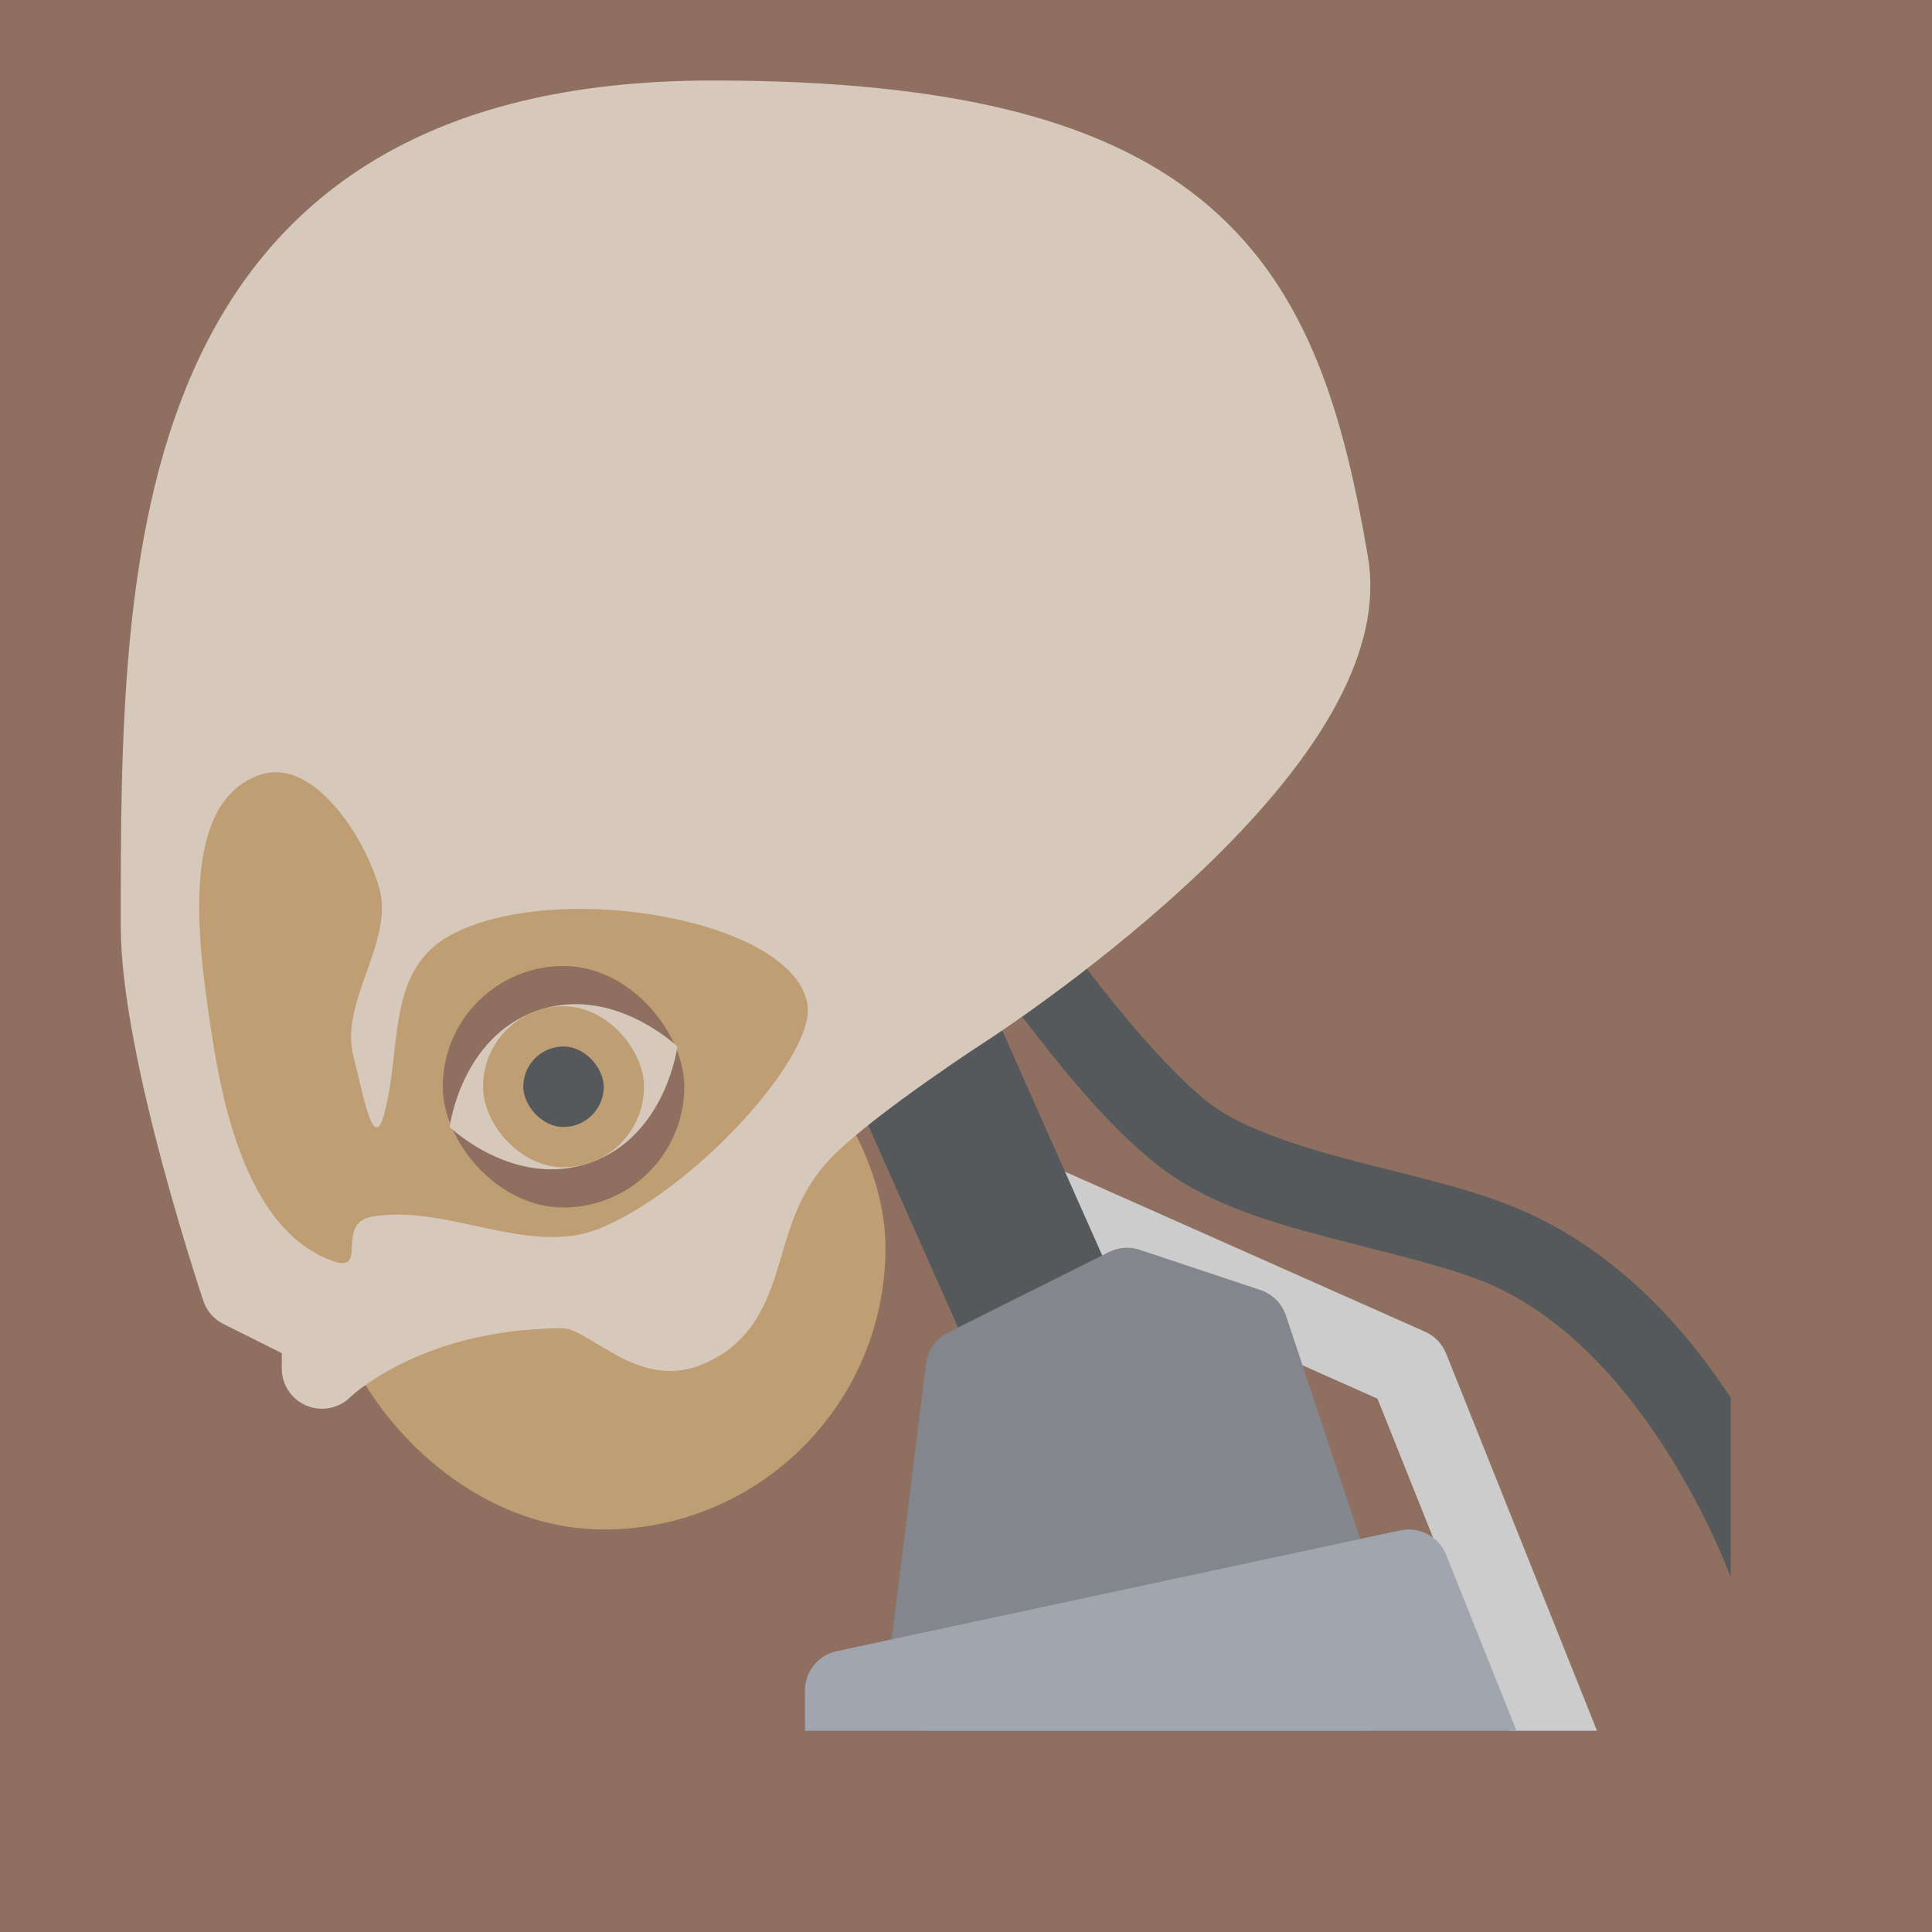 <?xml version="1.0" encoding="UTF-8" standalone="no"?>
<svg xmlns:dc="http://purl.org/dc/elements/1.1/" xmlns:cc="http://creativecommons.org/ns#"
  xmlns:rdf="http://www.w3.org/1999/02/22-rdf-syntax-ns#" xmlns:svg="http://www.w3.org/2000/svg"
  xmlns="http://www.w3.org/2000/svg" xmlns:sodipodi="http://sodipodi.sourceforge.net/DTD/sodipodi-0.dtd"
  xmlns:inkscape="http://www.inkscape.org/namespaces/inkscape" viewBox="0 0 192 192" version="1.1" id="svg16"
  sodipodi:docname="garage-bad-dream-adventure.svg" inkscape:version="0.92.4 (5da689c313, 2019-01-14)">
  <sodipodi:namedview pagecolor="#ffffff" bordercolor="#666666" borderopacity="1" objecttolerance="10"
    gridtolerance="10" guidetolerance="10" inkscape:pageopacity="0" inkscape:pageshadow="2" inkscape:window-width="1920"
    inkscape:window-height="1017" id="namedview18" showgrid="true" inkscape:zoom="4.1676432" inkscape:cx="42.100642"
    inkscape:cy="93.831861" inkscape:window-x="-8" inkscape:window-y="-8" inkscape:window-maximized="1"
    inkscape:current-layer="svg16" inkscape:snap-global="true">
    <inkscape:grid type="xygrid" id="grid827" spacingx="4" spacingy="4" />
  </sodipodi:namedview>
  <defs id="defs4">
    <style id="style2">
      .a {
        fill: none;
        stroke: #b1b5bd;
        stroke-linecap: round;
        stroke-linejoin: round;
        isolation: isolate;
        opacity: 0.63;
      }
    </style>
  </defs>
  <rect width="100%" height="100%" class="a" id="rect6" style="fill:#8e6f60;stroke:none;opacity:1" />
  <path
    style="color:#000000;font-style:normal;font-variant:normal;font-weight:normal;font-stretch:normal;font-size:medium;line-height:normal;font-family:sans-serif;font-variant-ligatures:normal;font-variant-position:normal;font-variant-caps:normal;font-variant-numeric:normal;font-variant-alternates:normal;font-feature-settings:normal;text-indent:0;text-align:start;text-decoration:none;text-decoration-line:none;text-decoration-style:solid;text-decoration-color:#000000;letter-spacing:normal;word-spacing:normal;text-transform:none;writing-mode:lr-tb;direction:ltr;text-orientation:mixed;dominant-baseline:auto;baseline-shift:baseline;text-anchor:start;white-space:normal;shape-padding:0;clip-rule:nonzero;display:inline;overflow:visible;visibility:visible;opacity:1;isolation:auto;mix-blend-mode:normal;color-interpolation:sRGB;color-interpolation-filters:linearRGB;solid-color:#000000;solid-opacity:1;vector-effect:none;fill:#56595b;fill-opacity:1;fill-rule:nonzero;stroke:none;stroke-width:8;stroke-linecap:round;stroke-linejoin:round;stroke-miterlimit:4;stroke-dasharray:none;stroke-dashoffset:0;stroke-opacity:1;color-rendering:auto;image-rendering:auto;shape-rendering:auto;text-rendering:auto;enable-background:accumulate"
    d="M 99.939 87.953 C 96.725 87.977 94.85 91.591 96.682 94.232 C 96.682 94.232 99.351 98.206 103.014 102.896 C 106.676 107.587 111.206 112.998 115.801 116.352 C 120.581 119.841 126.637 121.57 132.555 123.115 C 138.472 124.661 144.314 125.981 148.152 127.664 C 163.014 134.182 170.977 154.042 172 156.732 L 172 138.912 C 167.443 131.952 160.733 124.444 151.365 120.336 C 146.314 118.121 140.276 116.864 134.576 115.375 C 128.877 113.886 123.578 112.124 120.518 109.891 C 117.346 107.576 112.796 102.425 109.32 97.973 C 105.844 93.52 103.318 89.768 103.318 89.768 C 102.574 88.627 101.301 87.943 99.939 87.953 z "
    id="path829" />
  <rect
    style="opacity:1;vector-effect:none;fill:#bf9e73;fill-opacity:1;fill-rule:evenodd;stroke:none;stroke-width:9.333;stroke-linecap:round;stroke-linejoin:round;stroke-miterlimit:4;stroke-dasharray:none;paint-order:stroke fill markers"
    id="rect833" width="56" height="56" x="32" y="96" ry="28" />
  <path
    style="color:#000000;font-style:normal;font-variant:normal;font-weight:normal;font-stretch:normal;font-size:medium;line-height:normal;font-family:sans-serif;font-variant-ligatures:normal;font-variant-position:normal;font-variant-caps:normal;font-variant-numeric:normal;font-variant-alternates:normal;font-feature-settings:normal;text-indent:0;text-align:start;text-decoration:none;text-decoration-line:none;text-decoration-style:solid;text-decoration-color:#000000;letter-spacing:normal;word-spacing:normal;text-transform:none;writing-mode:lr-tb;direction:ltr;text-orientation:mixed;dominant-baseline:auto;baseline-shift:baseline;text-anchor:start;white-space:normal;shape-padding:0;clip-rule:nonzero;display:inline;overflow:visible;visibility:visible;opacity:1;isolation:auto;mix-blend-mode:normal;color-interpolation:sRGB;color-interpolation-filters:linearRGB;solid-color:#000000;solid-opacity:1;vector-effect:none;fill:#cccccc;fill-opacity:1;fill-rule:nonzero;stroke:none;stroke-width:8;stroke-linecap:round;stroke-linejoin:round;stroke-miterlimit:4;stroke-dasharray:none;stroke-dashoffset:0;stroke-opacity:1;color-rendering:auto;image-rendering:auto;shape-rendering:auto;text-rendering:auto;enable-background:accumulate"
    d="M 104.078 115.979 C 99.658 115.837 98.309 121.913 102.375 123.654 L 136.891 138.994 L 150.092 172 L 158.709 172 L 143.715 134.514 C 143.327 133.546 142.577 132.769 141.625 132.346 L 105.625 116.346 C 105.139 116.121 104.613 115.996 104.078 115.979 z "
    id="path839" />
  <path
    style="fill:none;stroke:#56595b;stroke-width:16;stroke-linecap:round;stroke-linejoin:round;stroke-miterlimit:4;stroke-dasharray:none;stroke-opacity:1"
    d="m 88,96 16,36 4,28" id="path835" inkscape:connector-curvature="0" sodipodi:nodetypes="ccc" />
  <path
    style="fill:#d6c8ba;stroke:#d6c8ba;stroke-width:8;stroke-linecap:round;stroke-linejoin:round;stroke-miterlimit:4;stroke-dasharray:none;stroke-opacity:1"
    d="M 16,92 C 16,56 16,12 70.797,12 118.797,12 127.29,28.271 132,56 c 3.174,18.683 -36,44 -36,44 0,0 -11.286,7.286 -16,12 -8,8 -4.708,17.303 -12,20 -3.954,1.463 -7.784,-4 -12,-4 -16,0 -24,8 -24,8 v -4 l -8,-4 c 0,0 -8,-23.707 -8,-36 z"
    id="path831" inkscape:connector-curvature="0" sodipodi:nodetypes="ssscssscccs" />
  <path
    style="fill:#83868c;stroke:#83868c;stroke-width:8;stroke-linecap:round;stroke-linejoin:round;stroke-miterlimit:4;stroke-dasharray:none;stroke-opacity:1"
    d="m 96,136 -4,32 h 44 l -12,-36 -12,-4 z" id="path837" inkscape:connector-curvature="0"
    sodipodi:nodetypes="cccccc" />
  <path
    style="color:#000000;font-style:normal;font-variant:normal;font-weight:normal;font-stretch:normal;font-size:medium;line-height:normal;font-family:sans-serif;font-variant-ligatures:normal;font-variant-position:normal;font-variant-caps:normal;font-variant-numeric:normal;font-variant-alternates:normal;font-feature-settings:normal;text-indent:0;text-align:start;text-decoration:none;text-decoration-line:none;text-decoration-style:solid;text-decoration-color:#000000;letter-spacing:normal;word-spacing:normal;text-transform:none;writing-mode:lr-tb;direction:ltr;text-orientation:mixed;dominant-baseline:auto;baseline-shift:baseline;text-anchor:start;white-space:normal;shape-padding:0;clip-rule:nonzero;display:inline;overflow:visible;visibility:visible;opacity:1;isolation:auto;mix-blend-mode:normal;color-interpolation:sRGB;color-interpolation-filters:linearRGB;solid-color:#000000;solid-opacity:1;vector-effect:none;fill:#a0a5af;fill-opacity:1;fill-rule:nonzero;stroke:none;stroke-width:8;stroke-linecap:round;stroke-linejoin:round;stroke-miterlimit:4;stroke-dasharray:none;stroke-dashoffset:0;stroke-opacity:1;color-rendering:auto;image-rendering:auto;shape-rendering:auto;text-rendering:auto;enable-background:accumulate"
    d="M 139.961 152 C 139.692 152.002 139.425 152.032 139.162 152.088 L 83.162 164.088 C 81.317 164.483 80 166.113 80 168 L 80 172 L 150.709 172 L 143.715 154.514 C 143.102 152.982 141.611 151.984 139.961 152 z "
    id="path841" />
  <path style="fill:#bf9e73;stroke:none;stroke-width:1px;stroke-linecap:butt;stroke-linejoin:miter;stroke-opacity:1"
    d="m 21.039,102.756 c -1.316,-8.652 -3.415,-23.123 4.92,-25.789 5.143,-1.645 10.201,6.012 11.707,11.198 1.576,5.427 -3.953,11.324 -2.545,16.797 1.017,3.953 1.987,9.709 3.054,5.769 1.833,-6.769 0.082,-14.536 6.956,-17.985 10.677,-5.357 33.873,-1.292 35.121,7.126 0.763,5.149 -11.313,18.432 -20.699,22.226 -6.983,2.823 -15.145,-2.479 -22.566,-1.188 -3.746,0.652 -0.32,5.685 -3.902,4.411 -8.034,-2.857 -10.764,-14.136 -12.046,-22.566 z"
    id="path843" inkscape:connector-curvature="0" sodipodi:nodetypes="sssssssssss" />
  <rect
    style="opacity:1;vector-effect:none;fill:#8e6f60;fill-opacity:1;fill-rule:evenodd;stroke:none;stroke-width:8;stroke-linecap:round;stroke-linejoin:round;stroke-miterlimit:4;stroke-dasharray:none;paint-order:stroke fill markers"
    id="rect845" width="24" height="24" x="44" y="96" ry="12" />
  <path style="fill:#d6c8ba;stroke:none;stroke-width:1px;stroke-linecap:butt;stroke-linejoin:miter;stroke-opacity:1"
    d="m 44.686,112 c 0,0 1.105,-8.876 8.647,-11.542 C 60.876,97.791 67.314,104 67.314,104 c 0,0 -1.105,8.876 -8.647,11.542 C 51.124,118.209 44.686,112 44.686,112 Z"
    id="path847" inkscape:connector-curvature="0" sodipodi:nodetypes="czczc" />
  <rect
    style="opacity:1;vector-effect:none;fill:#bf9e73;fill-opacity:1;fill-rule:evenodd;stroke:none;stroke-width:8;stroke-linecap:round;stroke-linejoin:round;stroke-miterlimit:4;stroke-dasharray:none;paint-order:stroke fill markers"
    id="rect851" width="16" height="16" x="48" y="100" ry="8" />
  <rect
    style="opacity:1;vector-effect:none;fill:#56595b;fill-opacity:1;fill-rule:evenodd;stroke:none;stroke-width:8;stroke-linecap:round;stroke-linejoin:round;stroke-miterlimit:4;stroke-dasharray:none;paint-order:stroke fill markers"
    id="rect853" width="8" height="8" x="52" y="104" ry="4" />
</svg>
